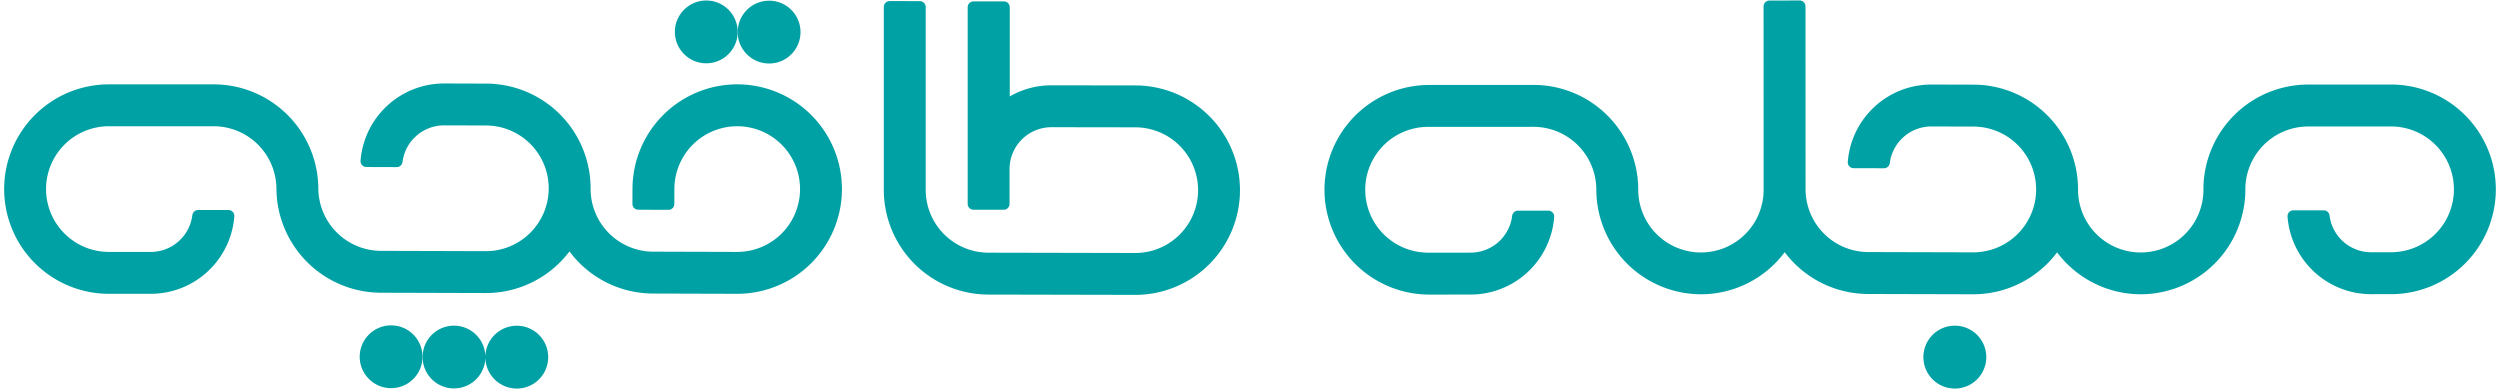 <svg id="Layer_1" data-name="Layer 1" xmlns="http://www.w3.org/2000/svg" viewBox="0 0 600 93.37"><defs><style>.cls-1{fill:#00a1a4;}</style></defs><path class="cls-1" d="M469.138,93.254a7.547,7.547,0,1,1,7.57-7.524A7.547,7.547,0,0,1,469.138,93.254ZM599,45.433a25.156,25.156,0,0,1-25.146,25.165l-4.771.002a20.126,20.126,0,0,1-20.076-18.608,1.4,1.4,0,0,1,1.393-1.509l7.301-.003a1.395,1.395,0,0,1,1.387,1.225,10.064,10.064,0,0,0,9.992,8.833l4.77-.002a15.093,15.093,0,0,0,15.088-15.099v-0a15.094,15.094,0,0,0-15.099-15.088l-19.864.007A15.093,15.093,0,0,0,538.887,45.455l0,.093h-.001A25.155,25.155,0,0,1,513.849,70.624l-.091 0h-.029l-0-0a25.116,25.116,0,0,1-20.027-10.06,25.118,25.118,0,0,1-20.192,10.06l-25.15-.067A25.115,25.115,0,0,1,428.328,60.529,25.116,25.116,0,0,1,408.296,70.624l-.091 0h-.029l-0-0a25.154,25.154,0,0,1-25.057-25.003h-.002l0-.093a15.093,15.093,0,0,0-15.099-15.088l-25.15.009a15.094,15.094,0,1,0,.011,30.187l10.057-.004a10.064,10.064,0,0,0,9.986-8.84,1.395,1.395,0,0,1,1.386-1.226l7.301-.003a1.4,1.4,0,0,1,1.394,1.508,20.126,20.126,0,0,1-20.062,18.623l-10.057.004a25.156,25.156,0,0,1-.018-50.311l25.15-.009a25.155,25.155,0,0,1,25.162,24.958h.002l-0.0.093a15.047,15.047,0,1,0,30.093-.011l0-.054c0-.01-0-.02-0-.029l0-.092-.016-43.703a1.406,1.406,0,0,1,1.402-1.407c1.916-.006,5.332-.014,7.251-.018a1.406,1.406,0,0,1,1.409,1.406l.016,43.862,0,.004a15.093,15.093,0,0,0,15.053,15.108l25.15.067A15.094,15.094,0,0,0,488.671,45.509V45.509a15.094,15.094,0,0,0-15.053-15.134l-10.057-.027a10.064,10.064,0,0,0-10.012,8.81,1.395,1.395,0,0,1-1.39,1.222l-7.301-.019a1.4,1.4,0,0,1-1.389-1.512,20.126,20.126,0,0,1,20.118-18.562l10.057.027a25.154,25.154,0,0,1,25.087,25.022h.001l-0.0.093a15.047,15.047,0,1,0,30.093-.011h0a25.155,25.155,0,0,1,25.146-25.124l19.864-.007A25.156,25.156,0,0,1,599,45.433Z"/><path class="cls-1" d="M177.007,20.244h0a25.134,25.134,0,0,0-25.21,25.058l-.011,3.632a1.396,1.396,0,0,0,1.392,1.401l7.261.022a1.396,1.396,0,0,0,1.401-1.392l.011-3.632a15.081,15.081,0,0,1,15.126-15.035h0a15.081,15.081,0,0,1,15.035,15.126v.002a15.08,15.08,0,0,1-15.126,15.035l-20.107-.061a15.08,15.08,0,0,1-15.035-15.111l0-.015v-0c0-.015-0-.03-0-.045l0-.048h-0a25.134,25.134,0,0,0-25.058-25.117l-10.048-.03a20.109,20.109,0,0,0-20.108,18.539,1.399,1.399,0,0,0,1.388,1.512l7.294.022a1.394,1.394,0,0,0,1.389-1.22,10.055,10.055,0,0,1,10.007-8.799l10.048.03a15.08,15.08,0,0,1,15.035,15.101l-0.0.025c0,.006 0.0.011 0.0.017a15.08,15.08,0,0,1-15.126,15.018l-25.128-.076A15.08,15.08,0,0,1,76.401,45.076l0-.093-.008,0A25.134,25.134,0,0,0,51.262,20.246l-25.128,0A25.134,25.134,0,0,0,1,45.38v0a25.134,25.134,0,0,0,25.134,25.134h10.048A20.108,20.108,0,0,0,56.234,51.914a1.399,1.399,0,0,0-1.392-1.507H47.547a1.394,1.394,0,0,0-1.385,1.224,10.055,10.055,0,0,1-9.98,8.829H26.134A15.081,15.081,0,0,1,11.053,45.38v0A15.081,15.081,0,0,1,26.134,30.299H51.263A15.08,15.08,0,0,1,66.343,45.38v.093h.007A25.134,25.134,0,0,0,91.406,70.255l25.128.076a25.096,25.096,0,0,0,20.137-9.991A25.096,25.096,0,0,0,156.748,70.453l20.107.061a25.134,25.134,0,0,0,25.21-25.058l0-.002A25.134,25.134,0,0,0,177.007,20.244Z"/><circle class="cls-1" cx="169.503" cy="7.657" r="7.541"/><circle class="cls-1" cx="184.585" cy="7.702" r="7.541" transform="translate(58.28 142.528) rotate(-49.258)"/><circle class="cls-1" cx="93.865" cy="85.622" r="7.541"/><path class="cls-1" d="M124.051,78.173a7.541,7.541,0,0,0-7.563,7.515,7.532,7.532,0,1,0,0,.005,7.541,7.541,0,1,0,7.563-7.521Z"/><path class="cls-1" d="M272.536,20.504,252.407,20.474a20.014,20.014,0,0,0-10.062,2.66l0-21.394A1.405,1.405,0,0,0,240.94.335l-7.292,0A1.405,1.405,0,0,0,232.243,1.741l0,47.19a1.405,1.405,0,0,0,1.405,1.409l7.239-0a1.405,1.405,0,0,0,1.405-1.405l0-8.383a10.054,10.054,0,0,1,10.084-10.024l20.129.03a15.081,15.081,0,0,1,15.035,15.126v0A15.081,15.081,0,0,1,272.414,60.719l-35.209-.076a15.08,15.08,0,0,1-15.035-15.126L222.17,1.677a1.405,1.405,0,0,0-1.401-1.405c-1.914-.005-5.328-.012-7.245-.015a1.405,1.405,0,0,0-1.407,1.405l0,43.824a25.134,25.134,0,0,0,25.058,25.21l35.209.076A25.134,25.134,0,0,0,297.593,45.714v0A25.134,25.134,0,0,0,272.536,20.504Z"/></svg>